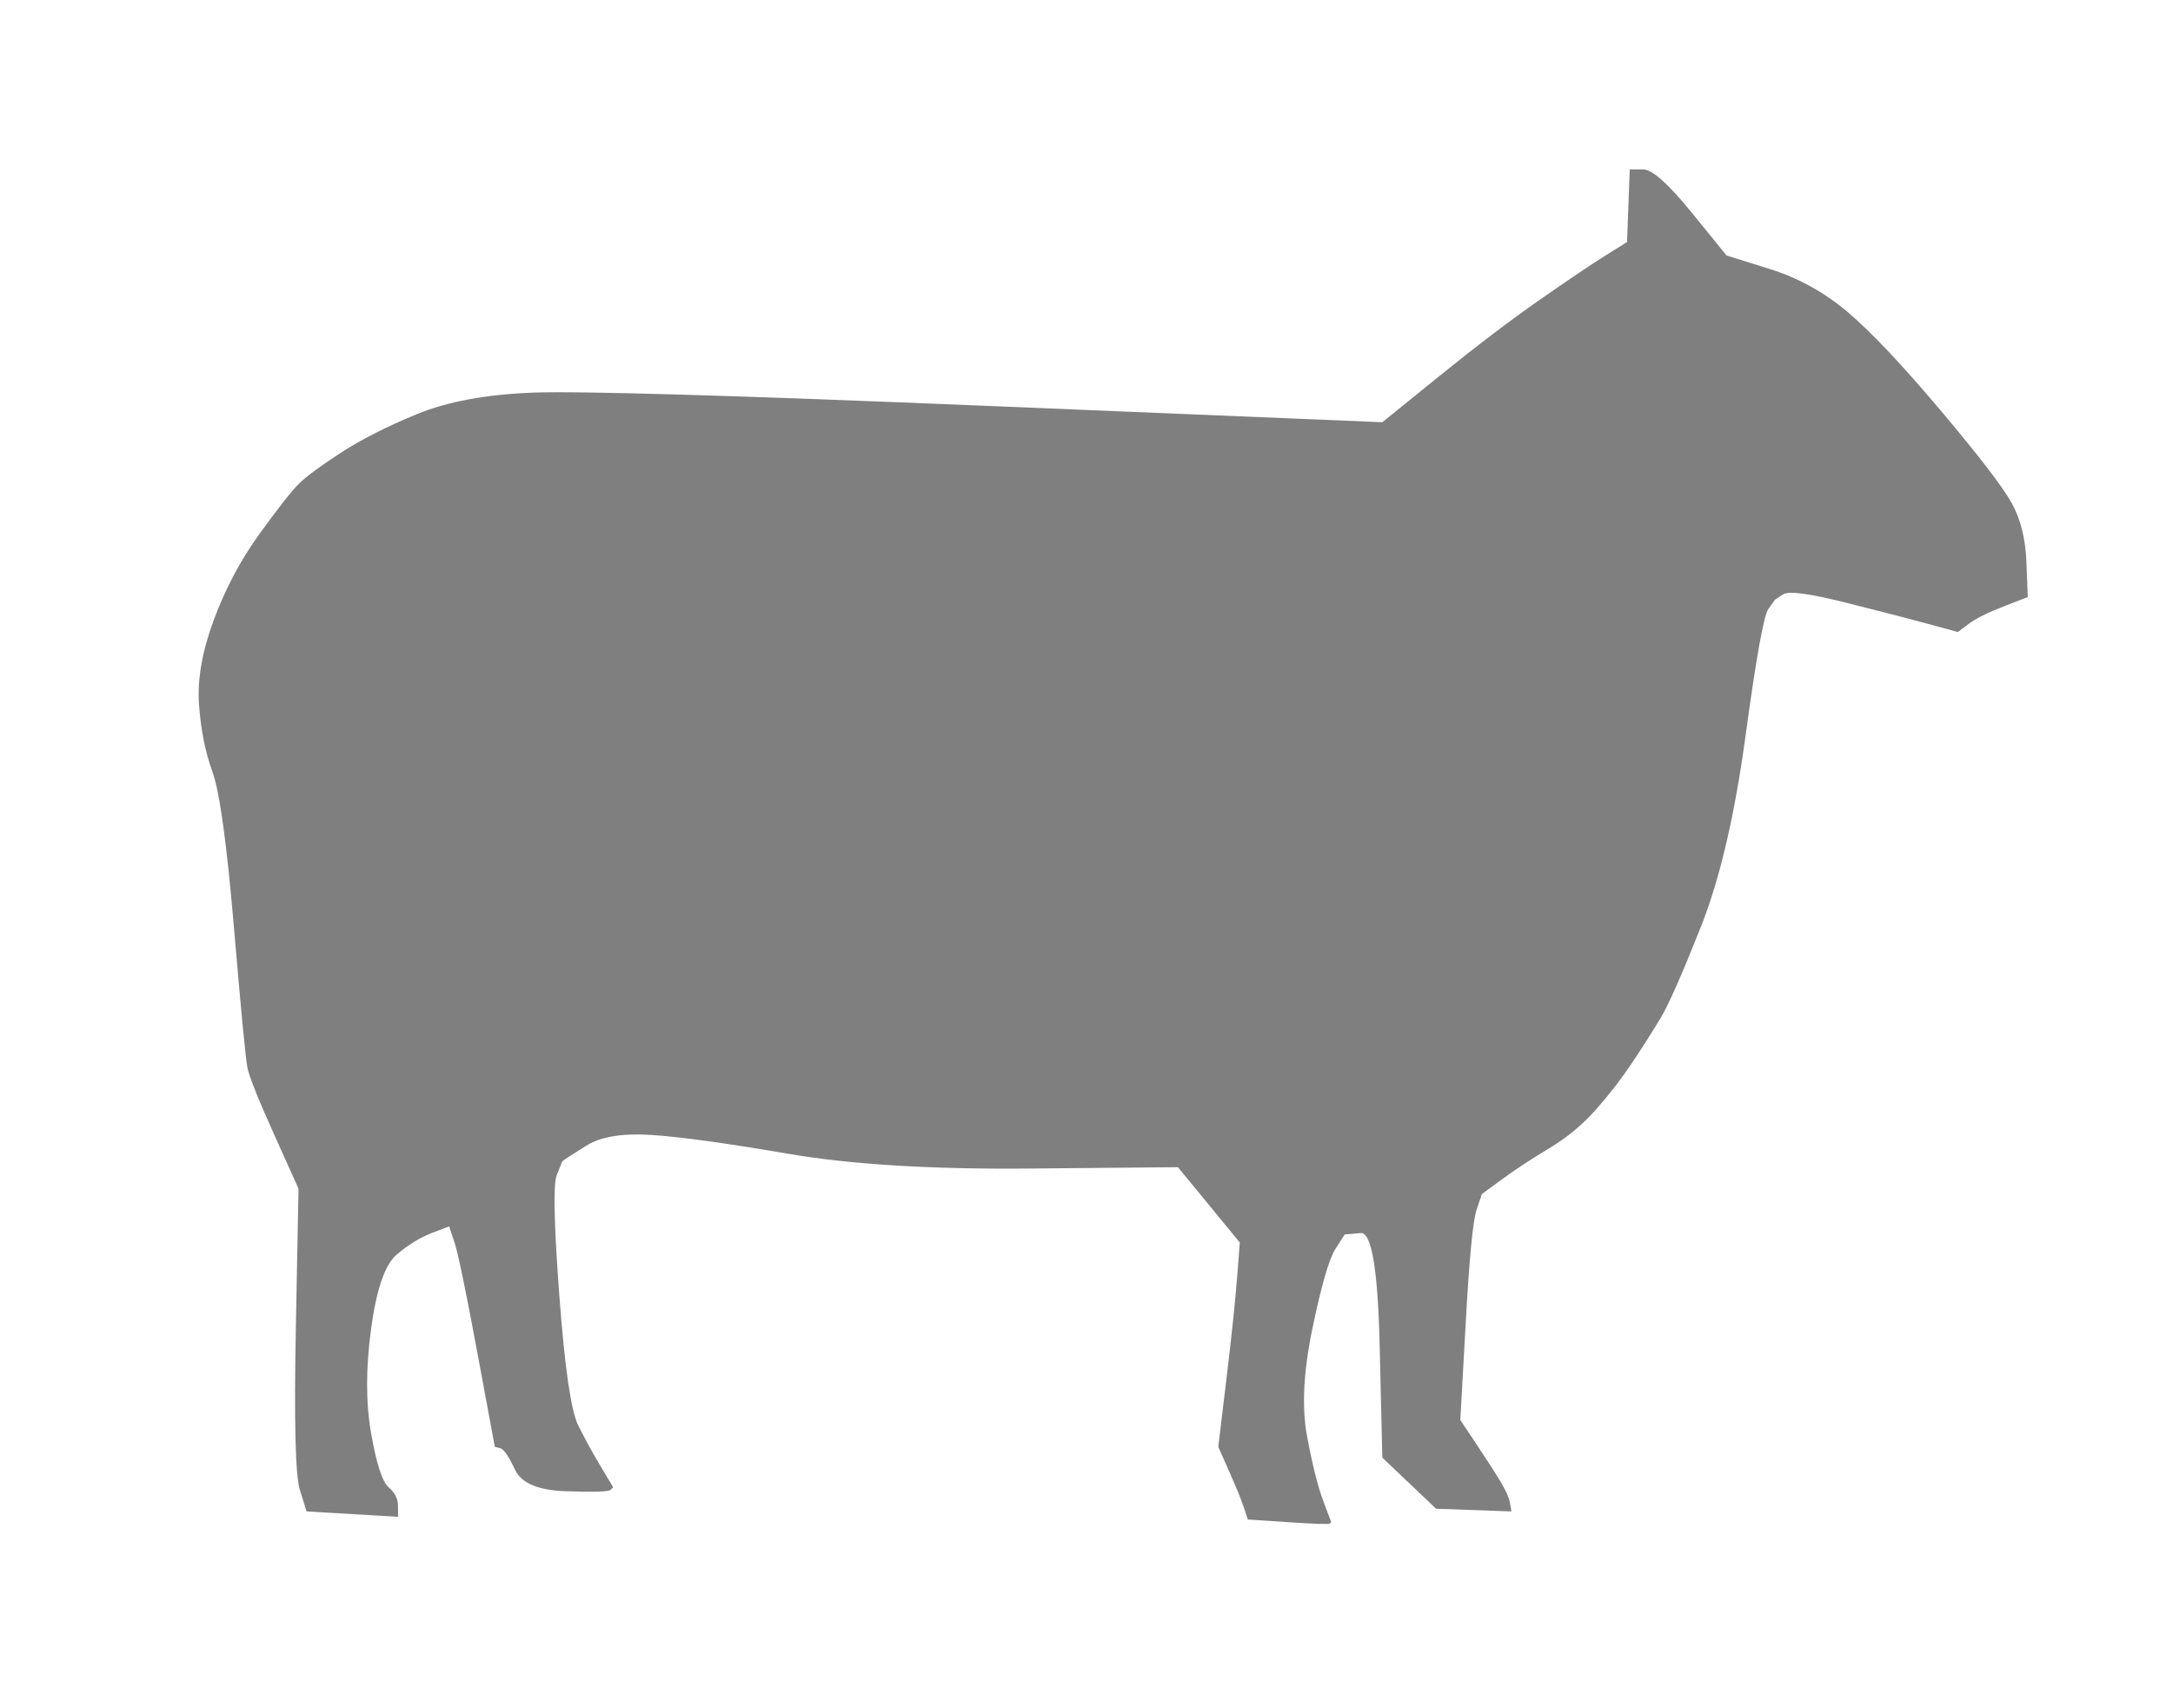 <svg width="404" height="317.5" xmlns="http://www.w3.org/2000/svg" xmlns:svg="http://www.w3.org/2000/svg">
 <g class="layer">
  <title>Layer 1</title>
  <path d="m305.5,31.5q2.5,0 9,8l6.5,8l8,2.5q8,2.5 14.5,8q6.5,5.5 17.25,18.25q10.75,12.75 13.25,17.25q2.5,4.5 2.75,11l0.25,6.5l-4.5,1.75q-4.5,1.75 -6.5,3.25l-2,1.5l-5.5,-1.5q-5.5,-1.5 -15.5,-4q-10,-2.5 -11.5,-1.5l-1.5,1l-1.25,1.75q-1.25,1.75 -4.25,23.75q-3,22 -8.25,35.25q-5.25,13.25 -7.5,17q-2.25,3.75 -5.25,8.25q-3,4.5 -6.75,8.75q-3.75,4.25 -8.75,7.25q-5,3 -8.75,5.75l-3.75,2.75l-1,3q-1,3 -2,21l-1,18l3,4.5q3,4.5 4.5,7q1.5,2.5 1.75,4l0.25,1.5l-7,-0.25l-7,-0.25l-5,-4.75l-5,-4.75l-0.5,-21q-0.5,-21 -3.5,-20.75l-3,0.25l-1.75,2.75q-1.75,2.75 -4.25,14.75q-2.5,12 -1,20q1.5,8 3,12l1.5,4l-0.25,0.25q-0.25,0.25 -7.75,-0.25l-7.5,-0.5l-0.75,-2.25q-0.75,-2.25 -2.75,-6.75l-2,-4.5l1.5,-12.5q1.5,-12.5 2,-19l0.5,-6.5l-5.75,-7l-5.75,-7l-27.5,0.25q-27.5,0.25 -45,-2.75q-17.5,-3 -25.5,-3.5q-8,-0.5 -12,2q-4,2.5 -4.25,2.75l-0.25,0.25l-1,2.5q-1,2.5 0.5,22.5q1.5,20 3.5,24q2,4 4.25,7.75l2.25,3.75l-0.5,0.5q-0.5,0.5 -8.25,0.25q-7.75,-0.25 -9.5,-4q-1.75,-3.75 -2.75,-4l-1,-0.25l-3.25,-17.5q-3.25,-17.5 -4.25,-20.5l-1,-3l-3.25,1.25q-3.25,1.25 -6.5,4q-3.25,2.75 -4.75,13.75q-1.5,11 0,19.5q1.5,8.5 3.25,10q1.75,1.5 1.75,3.5l0,2l-8.5,-0.5l-8.5,-0.5l-1.25,-4q-1.25,-4 -0.75,-30l0.5,-26l-4.5,-10q-4.5,-10 -5,-12.5q-0.5,-2.5 -2.5,-26q-2,-23.5 -4,-29q-2,-5.5 -2.5,-12.5q-0.5,-7 2.75,-15.75q3.25,-8.75 8.5,-16q5.25,-7.25 7.25,-9.25q2,-2 7.75,-5.75q5.75,-3.75 14.25,-7.25q8.5,-3.5 21.5,-4q13,-0.5 85.5,2.5l72.5,3l10.5,-8.5q10.5,-8.5 18.75,-14.25q8.25,-5.75 12.25,-8.25l4,-2.5l0.25,-6.75l0.25,-6.75l2.5,0z" fill="#7f7f7f" fill-rule="evenodd" id="path2" stroke="#000000" stroke-width="0px"/>
 </g>
</svg>